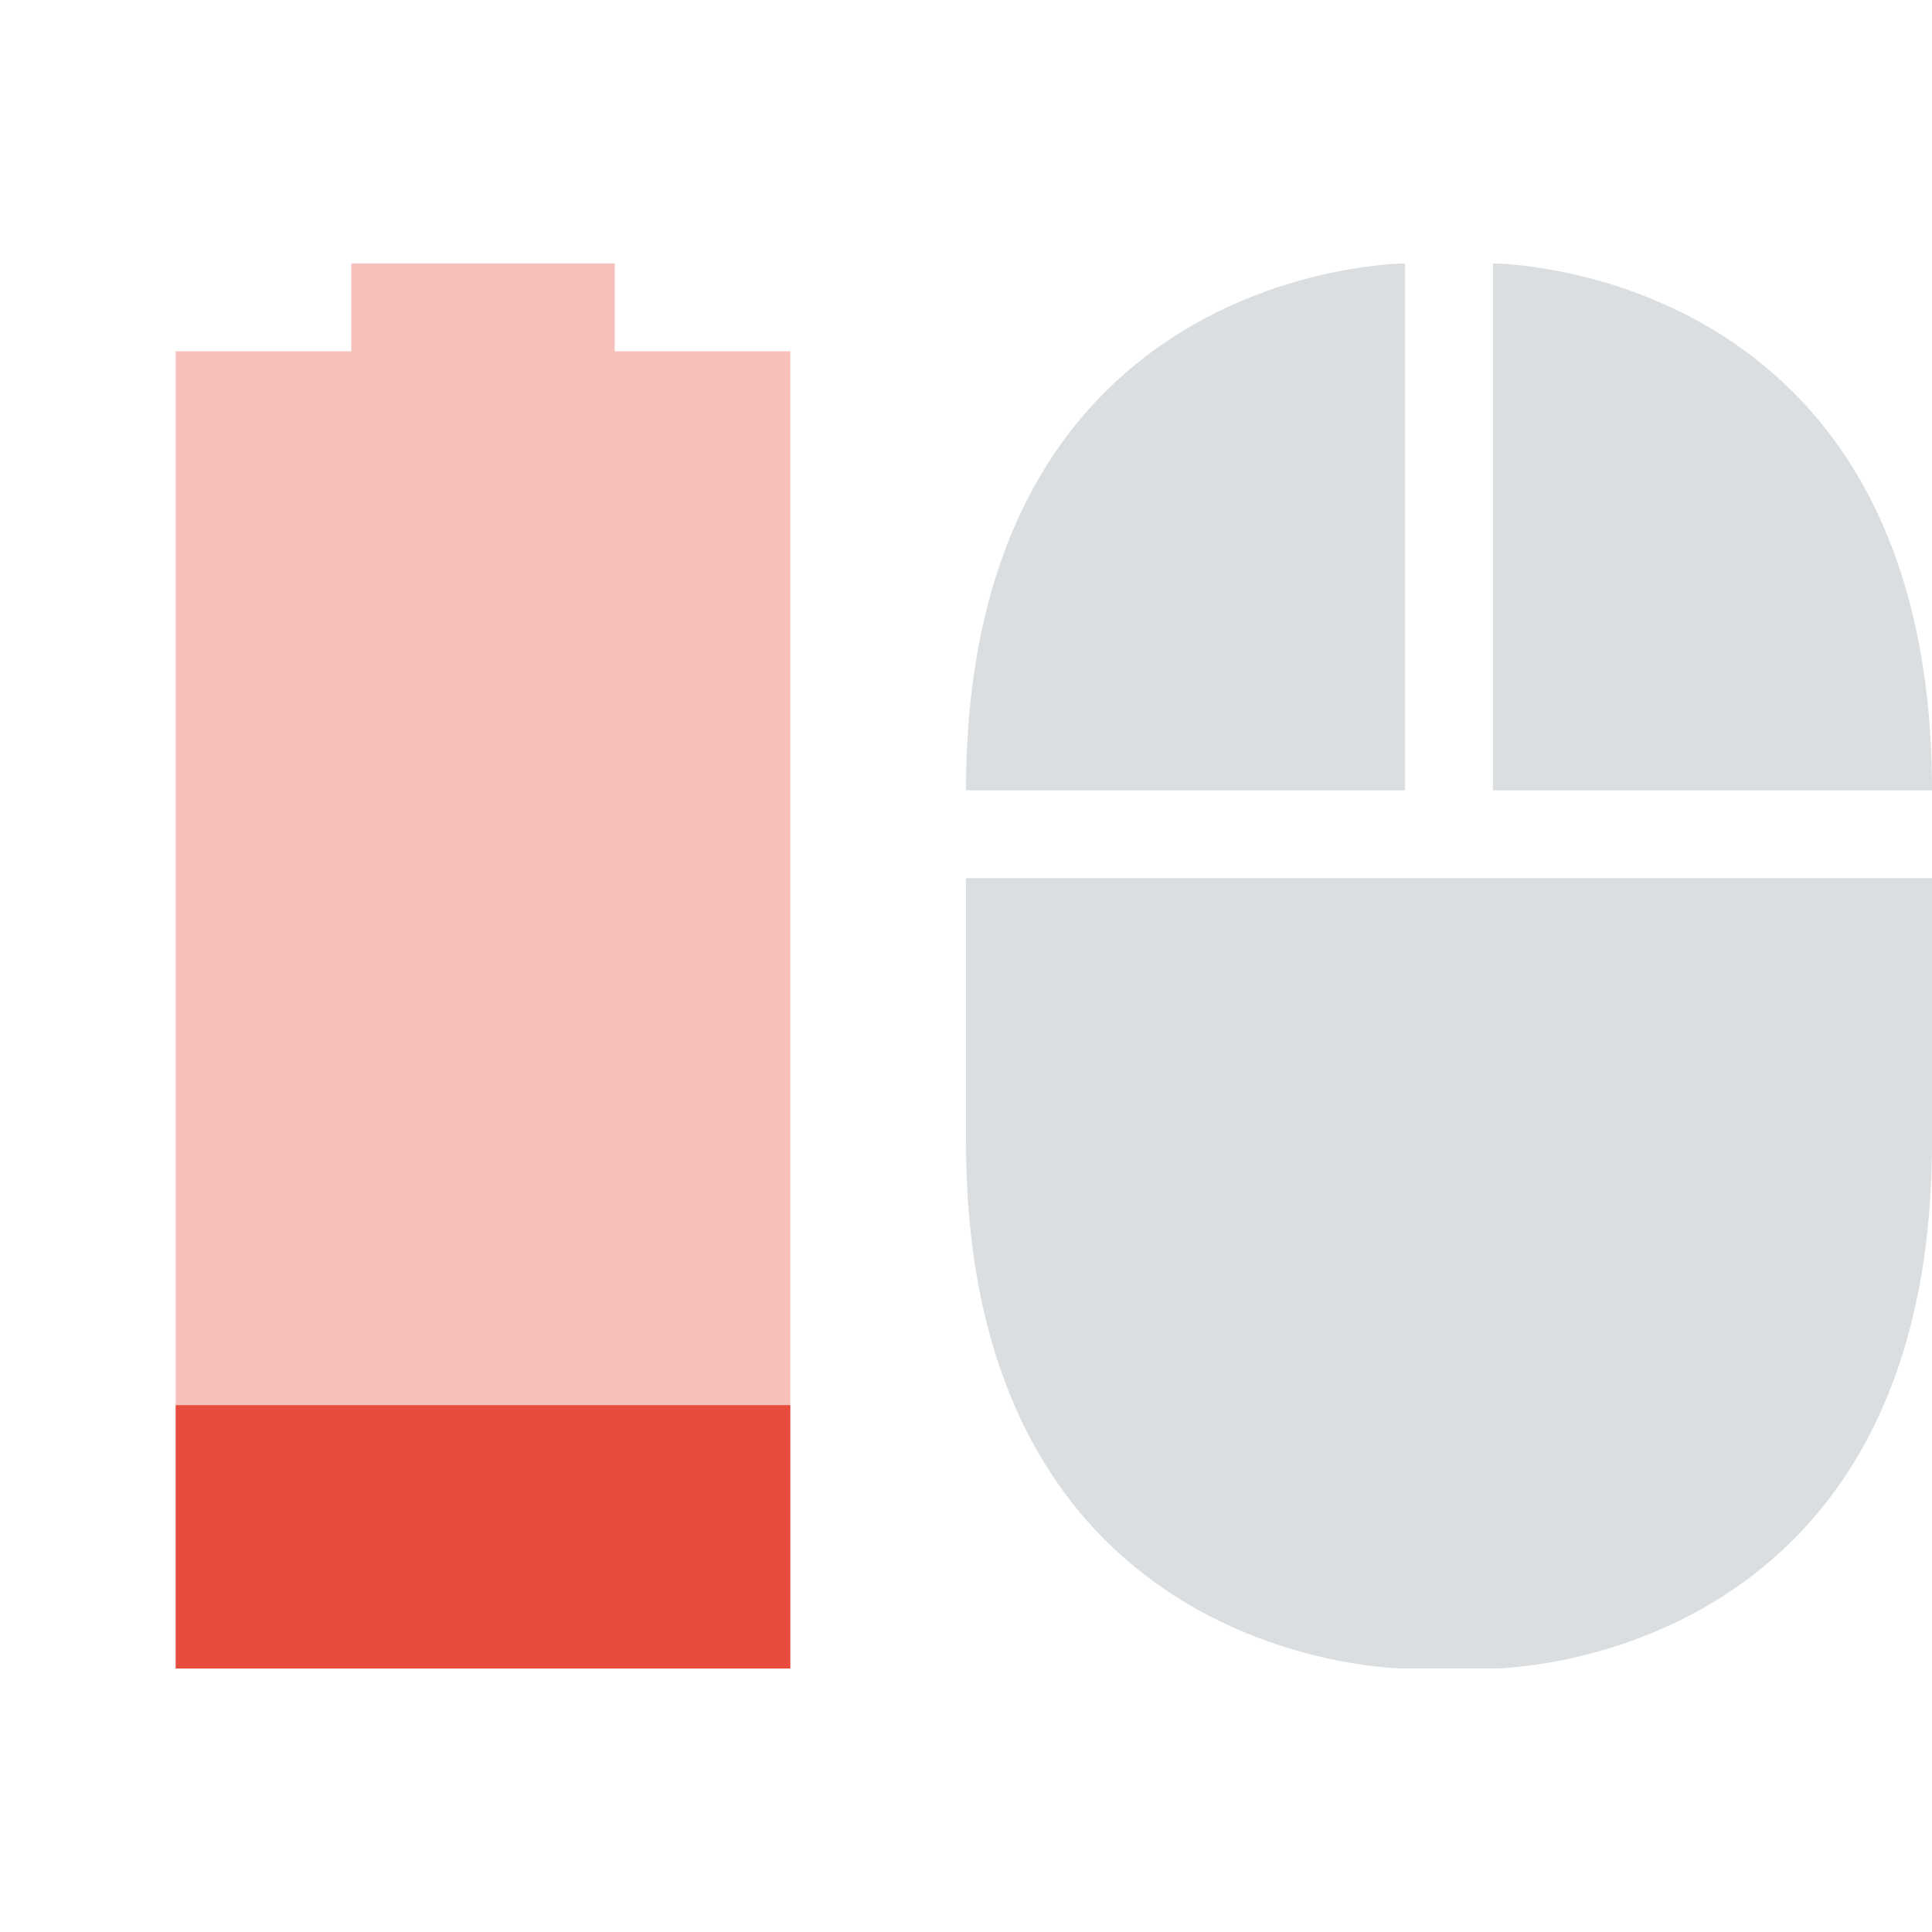 <svg viewBox="1 1 22 22"><g fill="#e74c3c"><path d="m5 4v1h-2v12h7v-12h-2v-1z" opacity=".35"/><path d="m3 17v3h7v-3z"/></g><path d="m17 4s-5 0-5 6h5zm1 0v6h5c0-6-5-6-5-6zm-6 7v3c0 6 5 6 5 6h1s5 0 5-6v-3z" fill="#dbdee0"/></svg>
